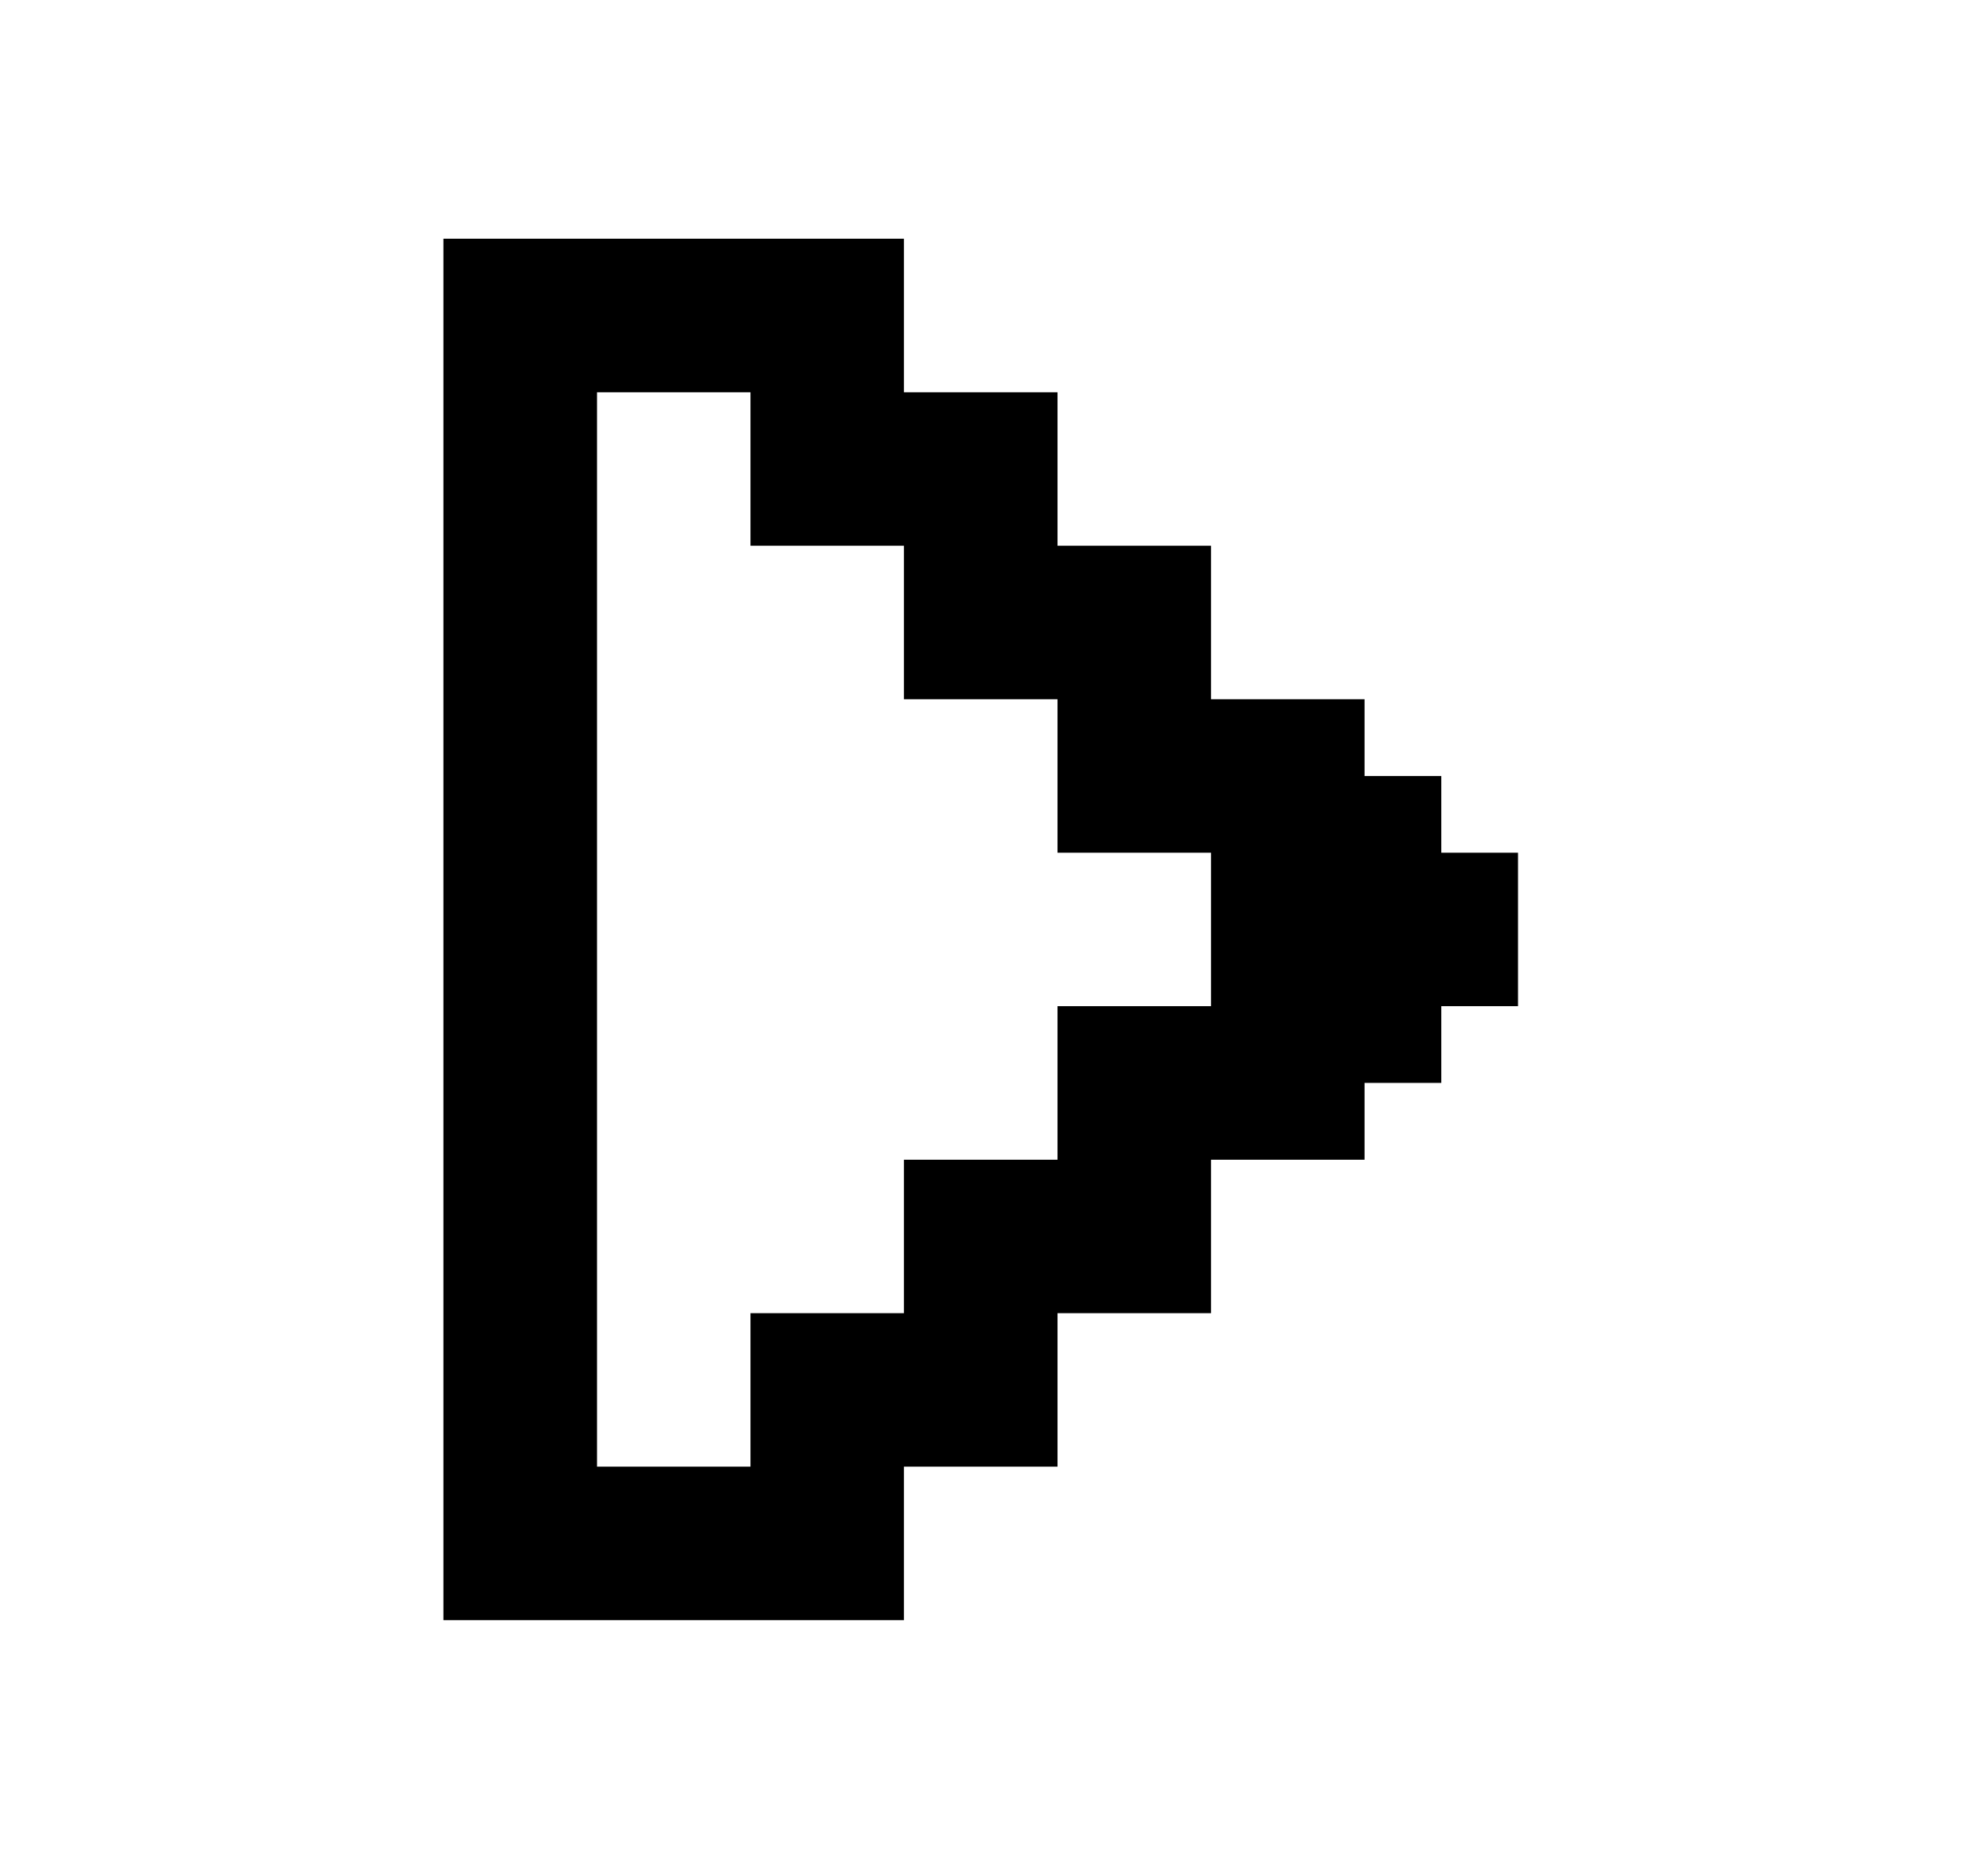 <svg width="21" height="20" viewBox="0 0 21 20" fill="none" xmlns="http://www.w3.org/2000/svg">
<path d="M15.364 9.091V8.273H14.546V7.455H12.909V5.818H11.273V4.182H9.636V2.545H4.727V17.273H9.636V16.454V15.636H11.273V14H12.909V12.364H14.546V11.545H15.364V10.727H16.182V9.091H15.364ZM11.273 10.727V12.364H9.636V14H8V15.636H6.364V4.182H8V5.818H9.636V7.455H11.273V9.091H12.909V10.727H11.273Z" fill="black"/>
</svg>
